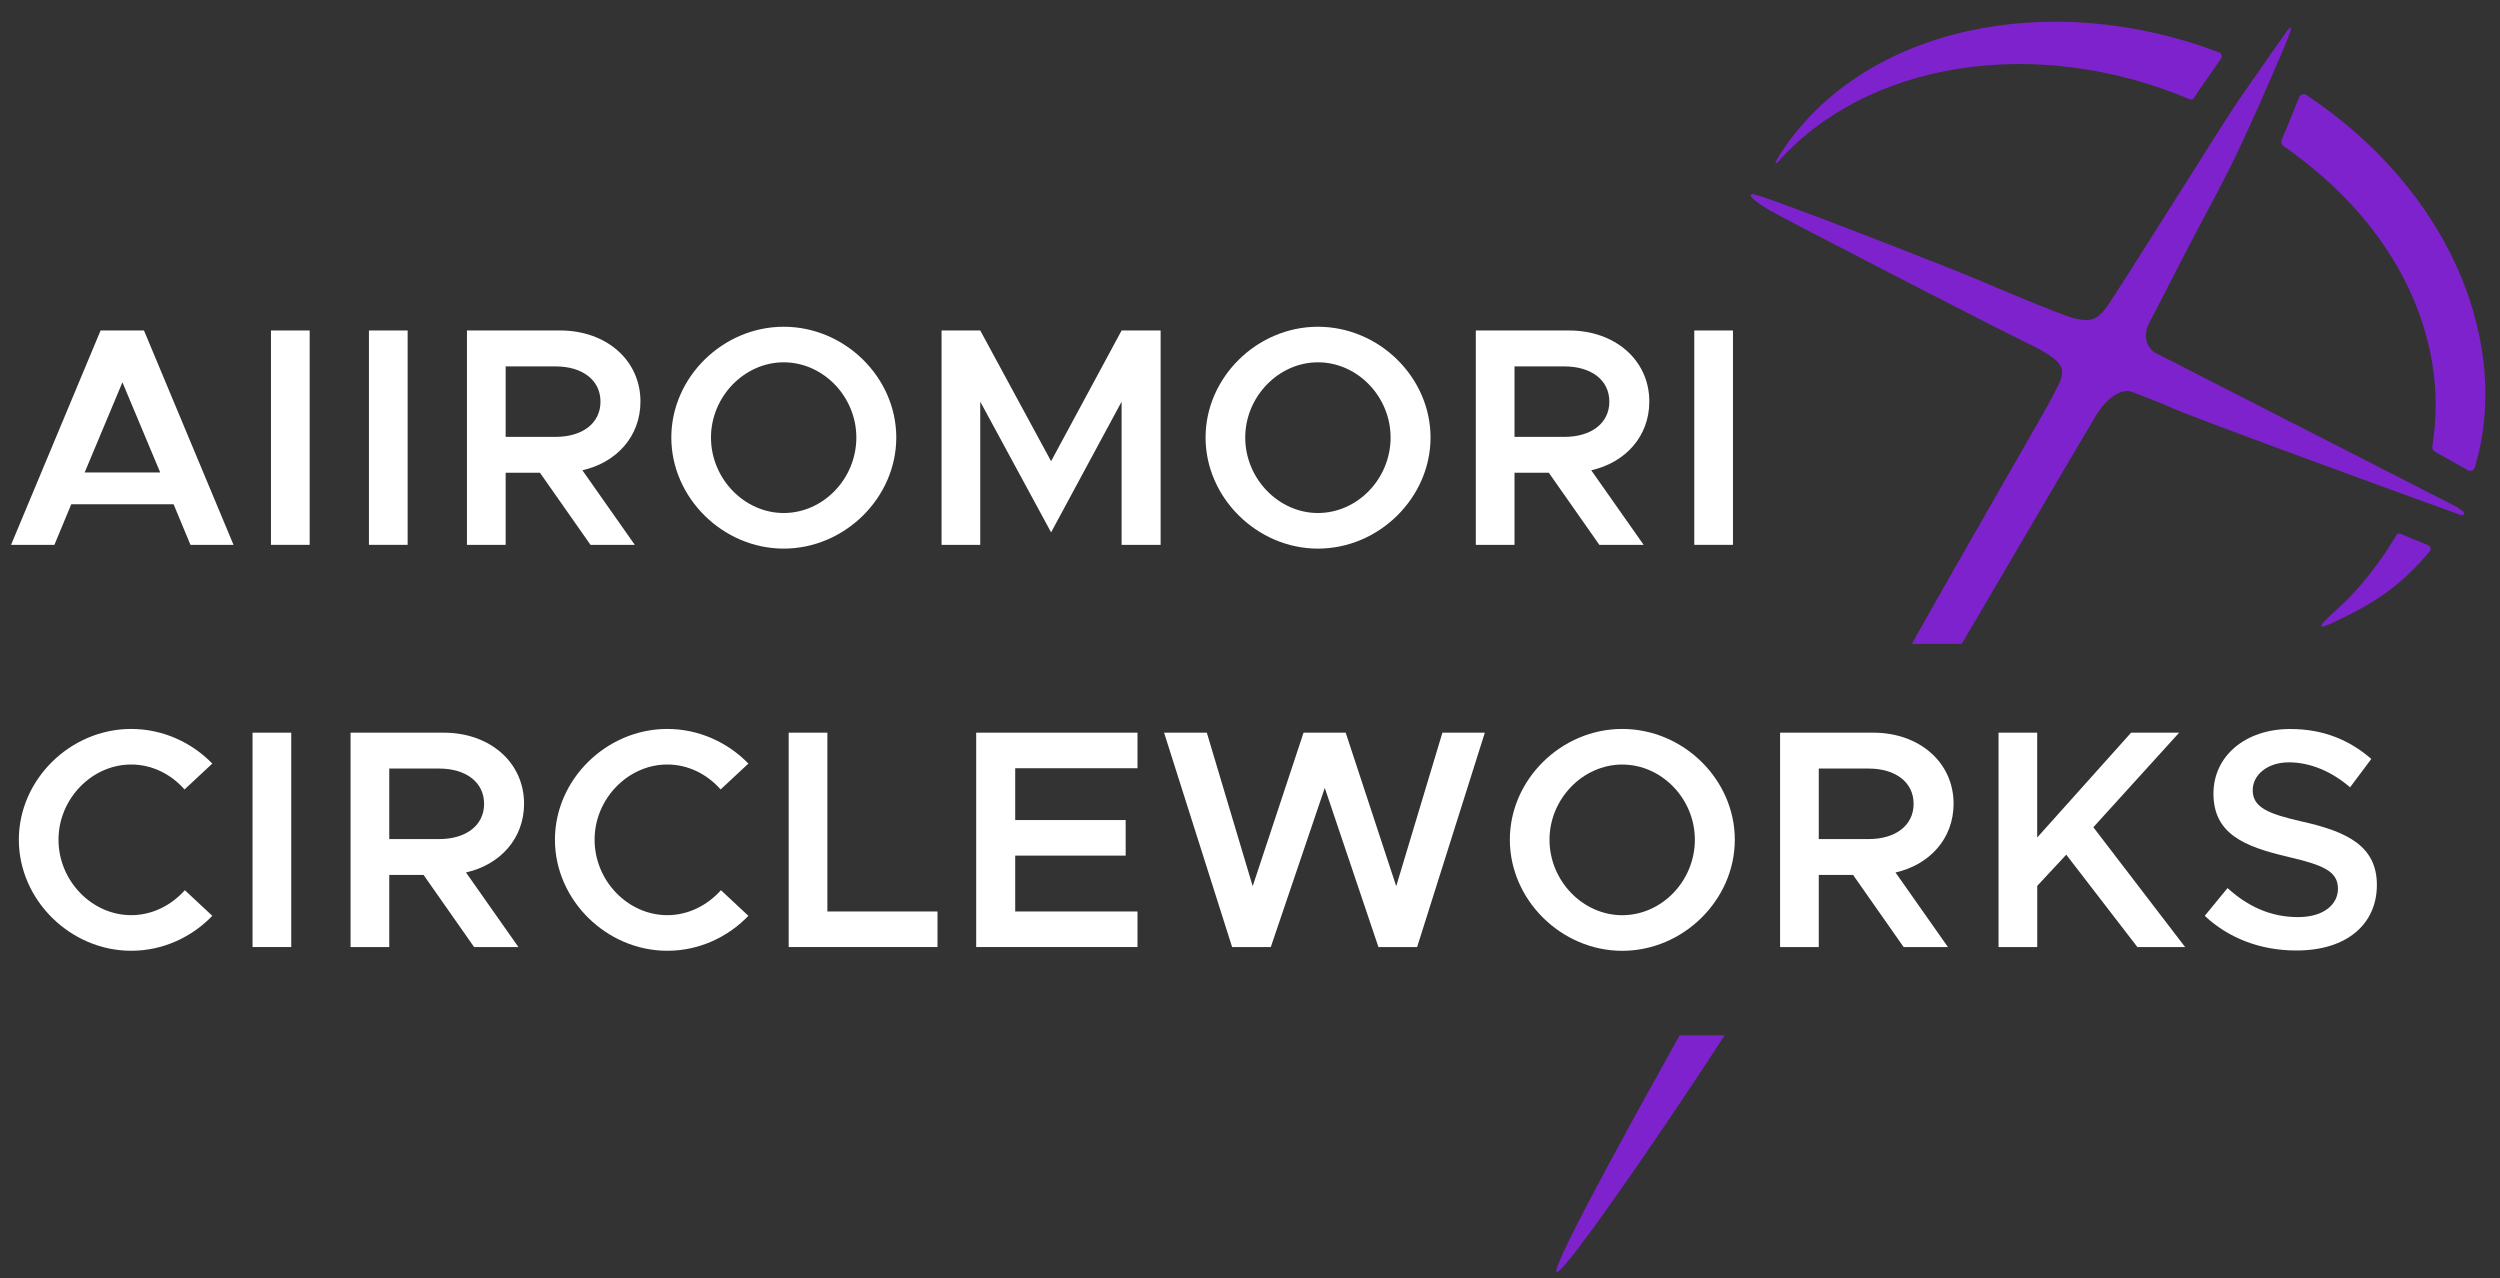 <?xml version="1.0" encoding="utf-8"?>
<!-- Generator: Adobe Illustrator 25.2.1, SVG Export Plug-In . SVG Version: 6.00 Build 0)  -->
<svg version="1.1" id="Layer_1" xmlns="http://www.w3.org/2000/svg" xmlns:xlink="http://www.w3.org/1999/xlink" x="0px" y="0px"
	 viewBox="0 0 542.77 277.52" style="enable-background:new 0 0 542.77 277.52;" xml:space="preserve">
<rect x="0" y="0" width="542.77" height="277.52" fill="#333333" stroke="none"/>
<style type="text/css">
	.st0{fill:#7E22CE;}
	.st1{fill:#FFFFFF;}
</style>
<g>
	<g>
		<g>
			<g>
				<g>
					<g>
						<path class="st0" d="M495.78,31.72c25.12,17.45,36.05,42.11,32.3,65.15c-0.08,0.48,0.15,0.96,0.55,1.19
							c2.97,1.67,5.45,3.06,7.2,4.03c0.58,0.32,1.29,0.01,1.49-0.65c7.82-25.98-4.51-59.48-36.6-80.83
							c-0.56-0.37-1.31-0.11-1.57,0.53c-1.46,3.57-2.43,6.09-3.77,9.18C495.17,30.83,495.34,31.42,495.78,31.72z"/>
					</g>
				</g>
				<g>
					<g>
						<path class="st0" d="M521.06,115.86c-0.27-0.12-0.55-0.02-0.72,0.25c-0.64,1.03-2.18,3.52-2.63,4.15
							c-4.87,6.87-7.7,9.69-11.24,12.88c-3.54,3.19-3.13,3.51,0.02,2.04c8.93-4.17,14.51-7.75,21.04-15.49
							c0.33-0.39,0.18-1.07-0.26-1.26C525.61,117.69,522.08,116.31,521.06,115.86z"/>
					</g>
				</g>
				<g>
					<g>
						<path class="st0" d="M385.85,35.35c19.07-21.77,55.79-28.06,89.55-13.8c0.36,0.15,0.78,0,0.99-0.35
							c1.1-1.86,4.63-6.66,5.81-8.48c0.31-0.47,0.11-1.14-0.4-1.34c-37.1-14.11-77.22-5.3-94.89,21.45
							c-0.53,0.81-1.03,1.63-1.5,2.46C385.54,35.31,385.69,35.33,385.85,35.35z"/>
					</g>
				</g>
			</g>
			<g>
				<g>
					<path class="st0" d="M364.67,224.77c-4.06,7.31-28.28,50.53-26.71,51.4s28.41-38.75,36.46-51.4H364.67z"/>
				</g>
			</g>
			<g>
				<g>
					<path class="st0" d="M534.81,111.06c-0.54-0.39-1.06-0.81-1.65-1.12c-4.86-2.5-62.25-31.84-65.03-33.24
						c-2.08-1.05-2.94-3.85-1.6-6.41c3.92-7.49,7.38-14.46,11.36-21.93c2.66-4.99,5.35-9.97,7.76-15.05
						c3.38-7.14,6.5-14.22,9.58-21.42c0.69-1.6,2.4-5.67,2.15-5.85c-0.26-0.18-0.81,0.66-1.3,1.33c-0.49,0.66-6.93,9.83-10.46,14.98
						c-3,4.38-26.31,41.77-28.43,44.57c-2.12,2.8-3.78,2.9-6.67,2.24s-18.52-7.32-21.56-8.62c-4.14-1.76-47.09-18.68-48.55-18.4
						c-1.46,0.28,2.55,2.79,3.77,3.5c3.8,2.21,51.11,26.56,55.91,28.84c3.96,1.88,7.53,3.93,7.59,6.02c0.06,2.09-0.8,3.02-2.58,6.56
						c-1.02,2.04-19.28,33.54-30.02,52.73h10.83c0,0,28.23-48.18,29.42-50.03c1.98-3.07,5.08-5.64,7.63-4.65
						c2.55,0.99,6.77,2.6,9.38,3.78c4.74,2.14,59.02,21.95,61.94,22.93c0.21,0.07,0.45,0.11,0.64-0.16
						C535.09,111.41,534.98,111.18,534.81,111.06z"/>
				</g>
			</g>
		</g>
		<g>
			<path class="st1" d="M37.69,109.48H15.47l-3.66,8.81H2.4l19.44-46.54h9.42l19.44,46.54h-9.35L37.69,109.48z M34.78,102.57
				L26.58,83l-8.2,19.58H34.78z"/>
			<path class="st1" d="M58.83,71.75h8.4v46.54h-8.4V71.75z"/>
			<path class="st1" d="M80.1,71.75h8.4v46.54h-8.4V71.75z"/>
			<path class="st1" d="M126.44,102.1l11.38,16.19h-9.62l-10.97-15.65h-7.45v15.65h-8.4V71.75h20.26c9.89,0,17.41,6.37,17.41,15.44
				C139.04,94.72,133.89,100.41,126.44,102.1z M109.78,94.85h10.84c5.76,0,9.75-2.91,9.75-7.65c0-4.74-4-7.65-9.75-7.65h-10.84
				V94.85z"/>
			<path class="st1" d="M145.75,94.99c0-13.07,11.18-24.05,24.39-24.05c13.28,0,24.45,10.97,24.45,24.05
				c0,13.07-11.18,24.12-24.45,24.12C156.93,119.1,145.75,108.06,145.75,94.99z M185.92,94.99c0-8.87-7.18-16.33-15.78-16.33
				c-8.53,0-15.78,7.45-15.78,16.33c0,8.94,7.25,16.39,15.78,16.39C178.74,111.38,185.92,103.93,185.92,94.99z"/>
			<path class="st1" d="M204.42,71.75h8.4l15.38,28.38l15.31-28.38h8.47v46.54h-8.47V87.2l-15.31,28.38L212.82,87.2v31.09h-8.4
				V71.75z"/>
			<path class="st1" d="M261.74,94.99c0-13.07,11.18-24.05,24.39-24.05c13.28,0,24.45,10.97,24.45,24.05
				c0,13.07-11.18,24.12-24.45,24.12C272.92,119.1,261.74,108.06,261.74,94.99z M301.91,94.99c0-8.87-7.18-16.33-15.78-16.33
				c-8.53,0-15.78,7.45-15.78,16.33c0,8.94,7.25,16.39,15.78,16.39C294.73,111.38,301.91,103.93,301.91,94.99z"/>
			<path class="st1" d="M345.47,102.1l11.38,16.19h-9.62l-10.97-15.65h-7.45v15.65h-8.4V71.75h20.26c9.89,0,17.41,6.37,17.41,15.44
				C358.07,94.72,352.93,100.41,345.47,102.1z M328.81,94.85h10.84c5.76,0,9.75-2.91,9.75-7.65c0-4.74-4-7.65-9.75-7.65h-10.84
				V94.85z"/>
			<path class="st1" d="M367.84,71.75h8.4v46.54h-8.4V71.75z"/>
			<path class="st1" d="M4.09,182.31c0-13.07,11.18-24.05,24.39-24.05c6.84,0,13.14,2.91,17.61,7.52l-6.03,5.62
				c-2.91-3.32-7.05-5.42-11.58-5.42c-8.53,0-15.78,7.45-15.78,16.32c0,8.94,7.25,16.39,15.78,16.39c4.54,0,8.67-2.1,11.65-5.42
				l5.96,5.56c-4.47,4.67-10.77,7.59-17.61,7.59C15.27,206.42,4.09,195.38,4.09,182.31z"/>
			<path class="st1" d="M54.83,159.07h8.4v46.54h-8.4V159.07z"/>
			<path class="st1" d="M101.17,189.42l11.38,16.19h-9.62l-10.97-15.65h-7.45v15.65h-8.4v-46.54h20.26
				c9.89,0,17.41,6.37,17.41,15.44C113.77,182.04,108.62,187.73,101.17,189.42z M84.51,182.17h10.84c5.76,0,9.75-2.91,9.75-7.65
				c0-4.74-4-7.66-9.75-7.66H84.51V182.17z"/>
			<path class="st1" d="M120.48,182.31c0-13.07,11.18-24.05,24.39-24.05c6.84,0,13.14,2.91,17.61,7.52l-6.03,5.62
				c-2.91-3.32-7.05-5.42-11.58-5.42c-8.53,0-15.78,7.45-15.78,16.32c0,8.94,7.25,16.39,15.78,16.39c4.54,0,8.67-2.1,11.65-5.42
				l5.96,5.56c-4.47,4.67-10.77,7.59-17.61,7.59C131.66,206.42,120.48,195.38,120.48,182.31z"/>
			<path class="st1" d="M203.54,197.89v7.72h-32.31v-46.54h8.4v38.82H203.54z"/>
			<path class="st1" d="M220.41,166.8v11.24h23.98v7.72h-23.98v12.13h26.55v7.72h-35.02v-46.54h35.02v7.72H220.41z"/>
			<path class="st1" d="M252.73,159.07h9.28l9.96,33.33l11.04-33.33h9.15l10.97,33.33l10.03-33.33h9.21l-14.7,46.54h-8.4
				l-11.65-34.55l-11.72,34.55h-8.4L252.73,159.07z"/>
			<path class="st1" d="M327.8,182.31c0-13.07,11.18-24.05,24.39-24.05c13.28,0,24.45,10.97,24.45,24.05
				c0,13.07-11.18,24.12-24.45,24.12C338.97,206.42,327.8,195.38,327.8,182.31z M367.97,182.31c0-8.87-7.18-16.32-15.78-16.32
				c-8.53,0-15.78,7.45-15.78,16.32c0,8.94,7.25,16.39,15.78,16.39C360.79,198.7,367.97,191.25,367.97,182.31z"/>
			<path class="st1" d="M411.53,189.42l11.38,16.19h-9.62l-10.97-15.65h-7.45v15.65h-8.4v-46.54h20.26
				c9.89,0,17.41,6.37,17.41,15.44C424.13,182.04,418.98,187.73,411.53,189.42z M394.87,182.17h10.84c5.76,0,9.75-2.91,9.75-7.65
				c0-4.74-4-7.66-9.75-7.66h-10.84V182.17z"/>
			<path class="st1" d="M433.89,159.07h8.4v22.76l20.39-22.76h10.43l-18.63,20.53l19.92,26.01h-10.36l-15.44-20.05l-6.3,6.77v13.28
				h-8.4V159.07z"/>
			<path class="st1" d="M478.67,198.84l4.94-6.03c4.27,3.86,9.21,6.3,15.31,6.3c5.69,0,8.67-2.84,8.67-6.16
				c0-3.86-3.32-5.15-10.77-6.91c-9.62-2.24-16.26-5.01-16.26-13.75c0-8.13,6.91-14.02,16.66-14.02c7.39,0,13.01,2.51,17.61,6.5
				l-4.61,6.16c-4-3.46-8.67-5.42-13.28-5.42c-4.74,0-7.86,2.78-7.86,6.03c0,3.79,3.39,5.15,10.77,6.84
				c9.69,2.17,16.19,5.28,16.19,13.75c0,8.33-6.3,14.23-17.48,14.23C490.67,206.36,483.82,203.65,478.67,198.84z"/>
		</g>
	</g>
</g>
</svg>
